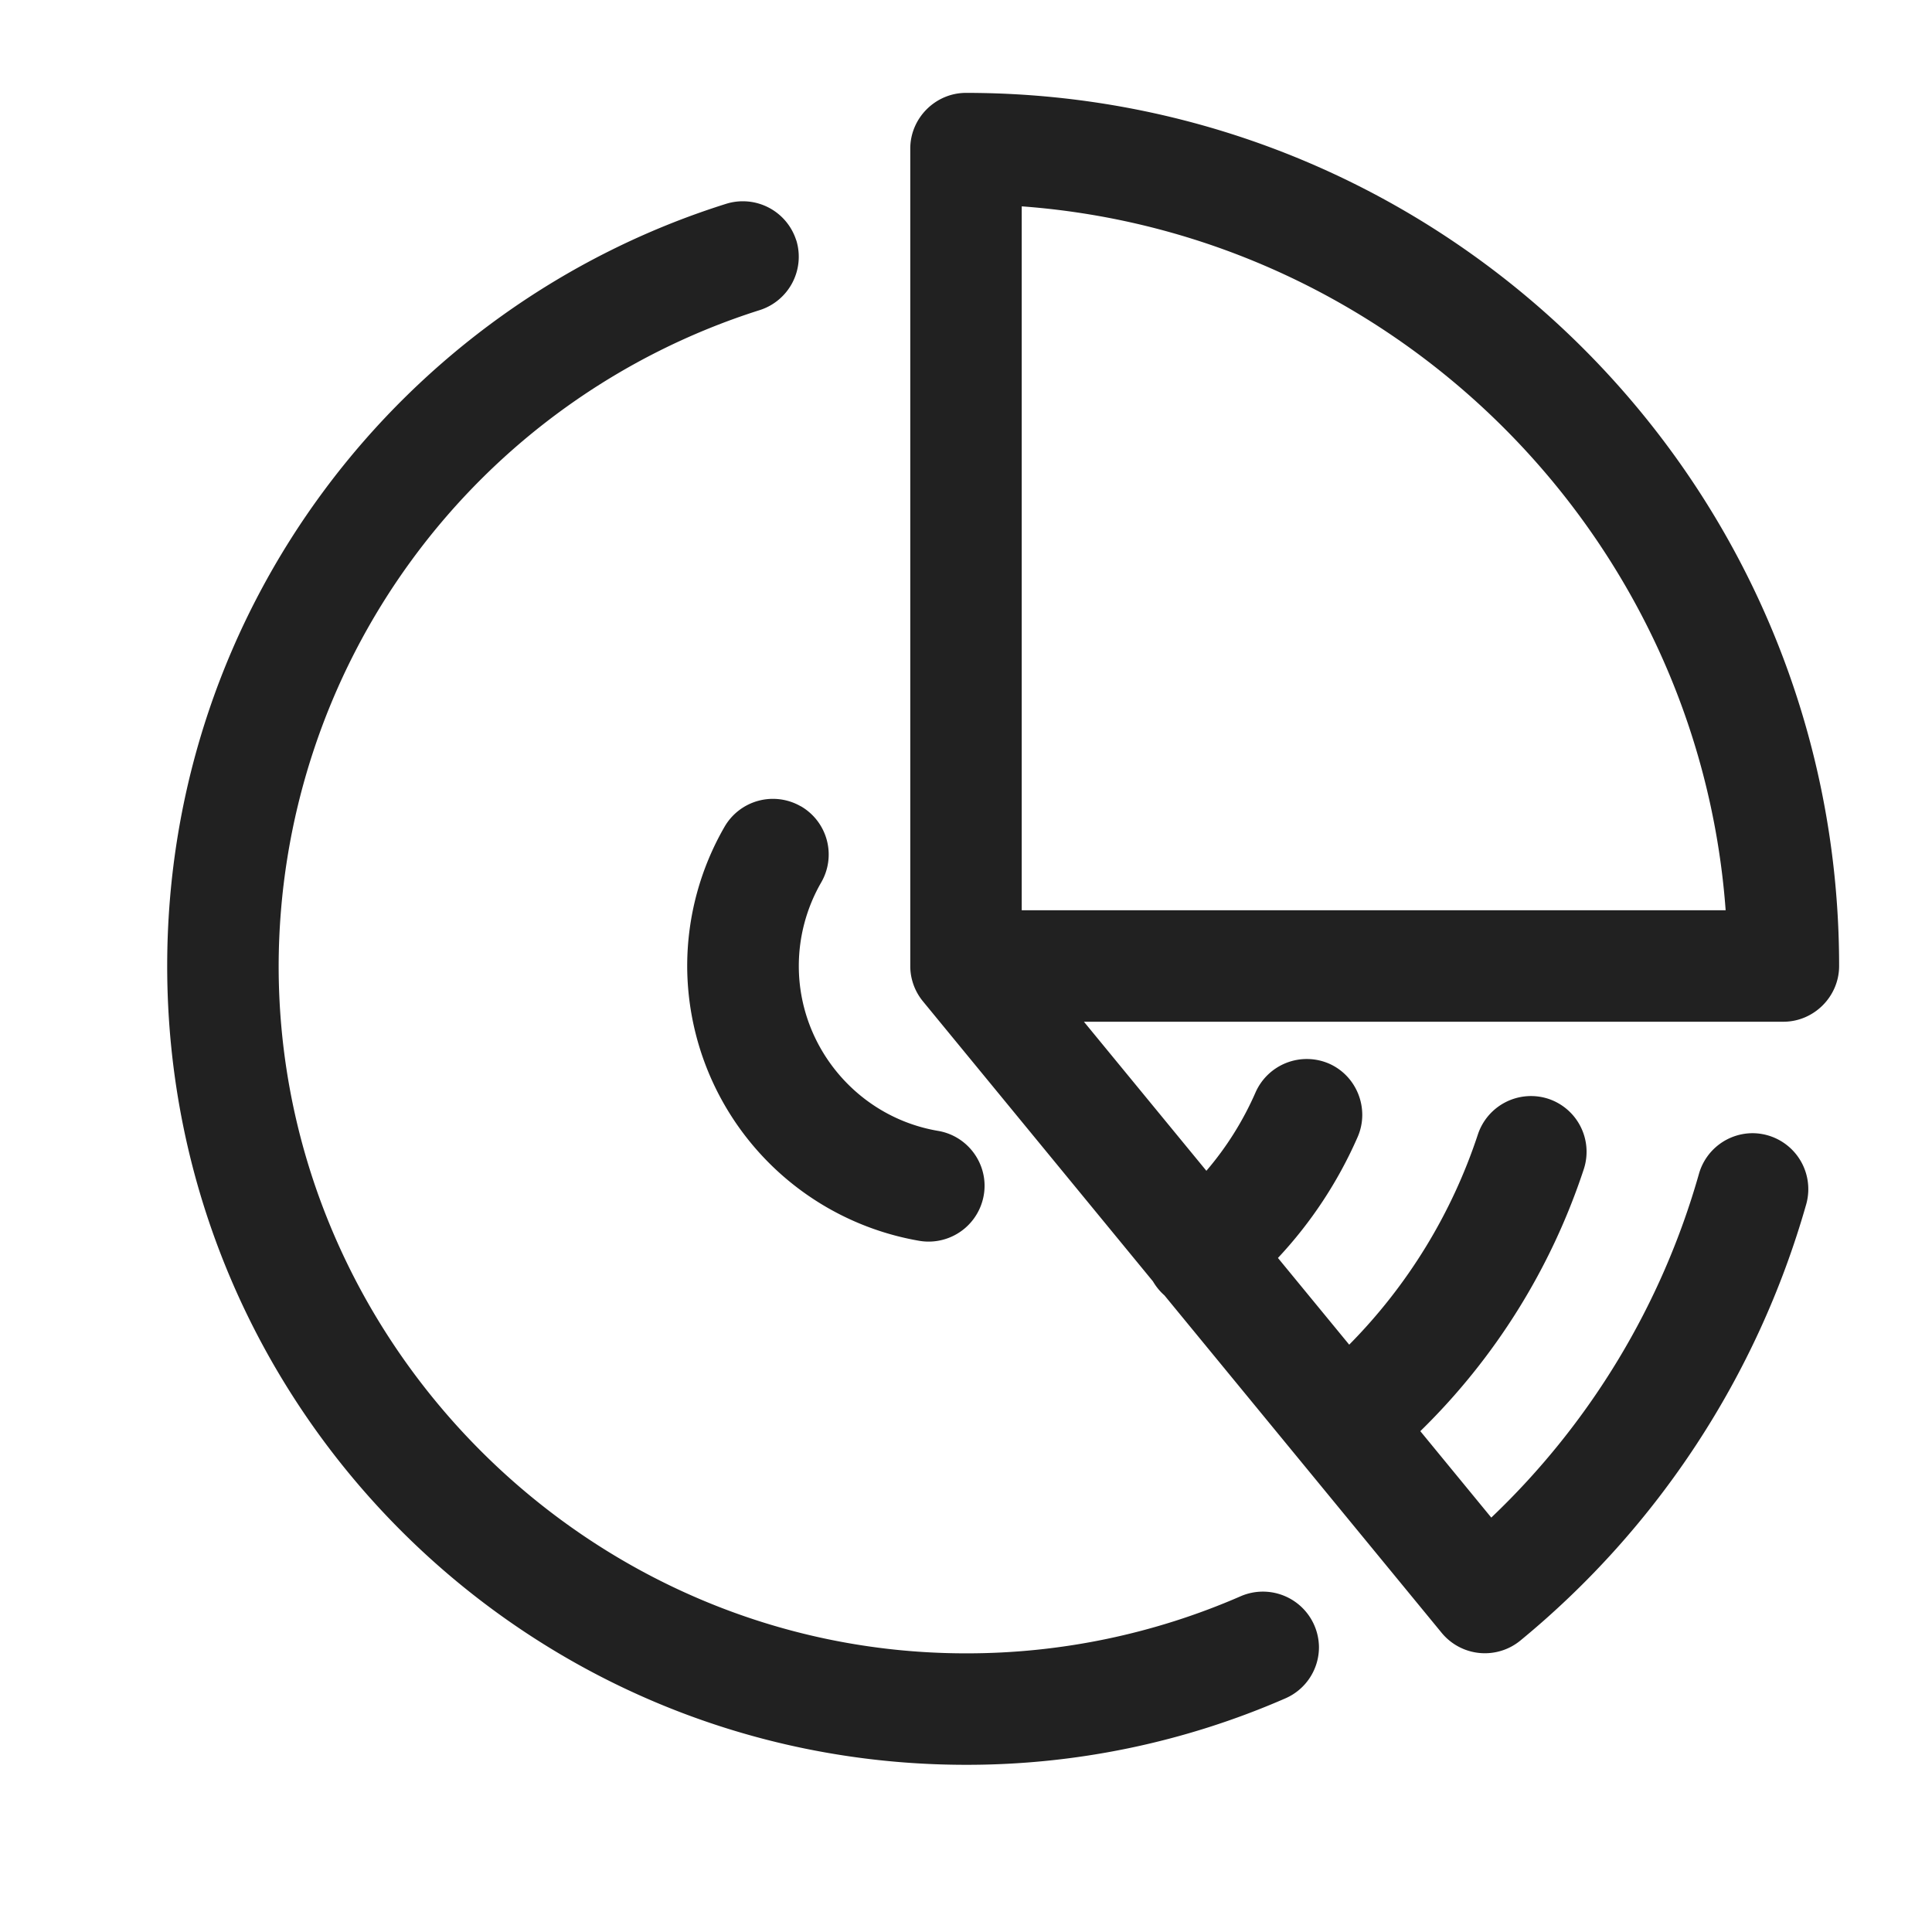 <svg width="26" height="26" viewBox="0 0 26 26" xmlns="http://www.w3.org/2000/svg" fill-rule="evenodd" clip-rule="evenodd" stroke-linejoin="round" stroke-miterlimit="2"><path d="M10.716 3.233a.754.754 0 0 1-.491.94A9.275 9.275 0 0 0 3.75 13c0 5.074 4.176 9.25 9.25 9.25a9.22 9.22 0 0 0 3.7-.77.754.754 0 0 1 1.05.687.751.751 0 0 1-.45.688 10.71 10.71 0 0 1-4.3.895C7.063 23.75 2.25 18.937 2.25 13c0-4.815 3.165-8.888 7.525-10.258a.754.754 0 0 1 .94.491h.001zm1.563 9.973A.732.732 0 0 1 12.25 13V2c0-.411.339-.75.75-.75 6.49 0 11.75 5.26 11.75 11.75 0 .411-.339.75-.75.75h-9.413l1.648 2.006a4.22 4.22 0 0 0 .662-1.056.754.754 0 0 1 .987-.387c.377.165.551.61.387.987a5.758 5.758 0 0 1-1.073 1.629l.959 1.167a7.251 7.251 0 0 0 1.732-2.83.753.753 0 0 1 .947-.479.751.751 0 0 1 .478.947 8.76 8.76 0 0 1-2.2 3.526l.955 1.163a10.246 10.246 0 0 0 2.795-4.627.752.752 0 0 1 .722-.546.753.753 0 0 1 .722.954 11.767 11.767 0 0 1-3.849 5.875.753.753 0 0 1-1.056-.103l-3.732-4.543a.764.764 0 0 1-.155-.189l-3.095-3.768a.746.746 0 0 1-.142-.27zm-1.502-2.356a.75.75 0 0 1 .274 1.026c-.197.342-.301.73-.301 1.124 0 1.094.797 2.037 1.875 2.219.36.061.625.375.625.74a.753.753 0 0 1-.875.74 3.762 3.762 0 0 1-3.127-3.698c0-.659.174-1.306.504-1.877a.752.752 0 0 1 1.025-.273v-.001zm2.973-8.073v9.473h9.473c-.371-5.047-4.426-9.102-9.473-9.473z" fill="#212121"/></svg>

